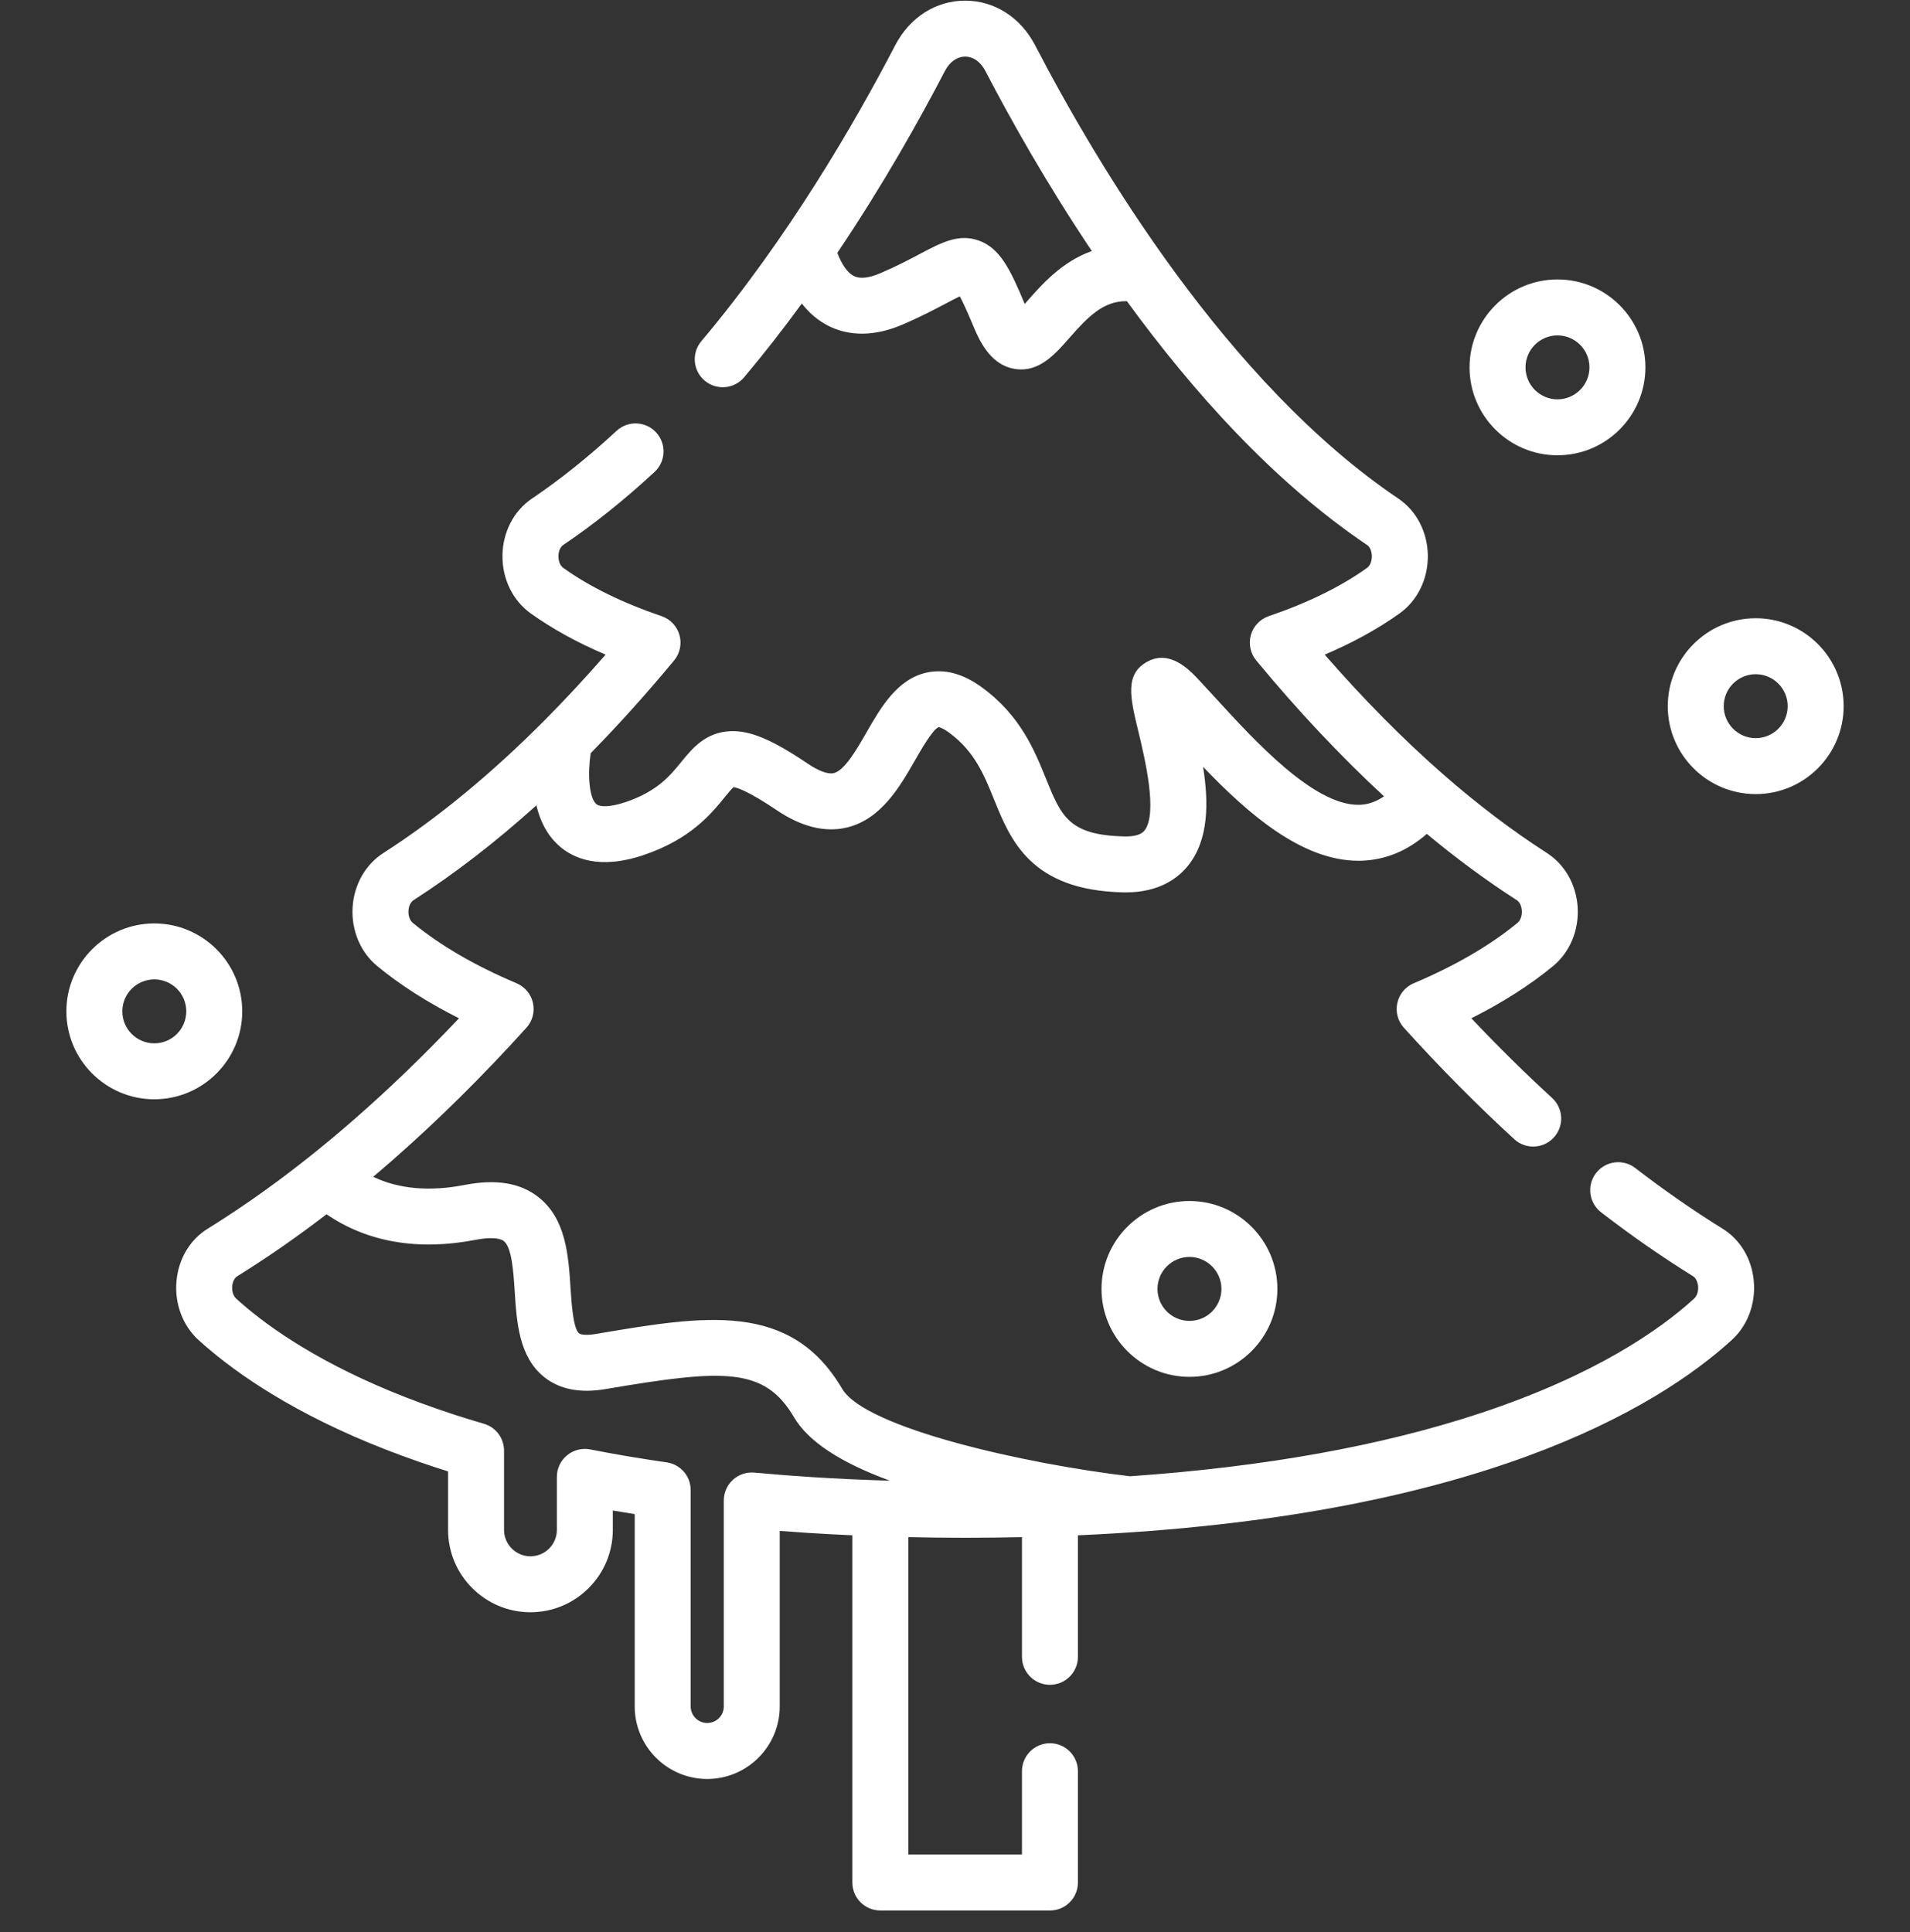 <svg width="85" height="86" viewBox="0 0 85 86" fill="none" xmlns="http://www.w3.org/2000/svg">
<rect x="0" y="0" width="85" height="86" fill="#333333" stroke="none"/>
<g clip-path="url(#clip0)">
<path d="M78.133 27.516C75.976 27.516 74.22 29.271 74.22 31.429C74.22 33.587 75.976 35.342 78.133 35.342C80.291 35.342 82.047 33.587 82.047 31.429C82.047 29.271 80.291 27.516 78.133 27.516ZM78.133 32.852C77.349 32.852 76.71 32.213 76.71 31.429C76.71 30.644 77.349 30.006 78.133 30.006C78.918 30.006 79.556 30.644 79.556 31.429C79.557 32.213 78.918 32.852 78.133 32.852Z" fill="white"/>
<path d="M52.934 53.452C50.776 53.452 49.02 55.208 49.02 57.365C49.02 59.523 50.776 61.279 52.934 61.279C55.092 61.279 56.847 59.523 56.847 57.365C56.847 55.208 55.092 53.452 52.934 53.452ZM52.934 58.788C52.149 58.788 51.511 58.15 51.511 57.365C51.511 56.581 52.149 55.942 52.934 55.942C53.718 55.942 54.357 56.581 54.357 57.365C54.357 58.15 53.719 58.788 52.934 58.788Z" fill="white"/>
<path d="M69.312 12.437C67.154 12.437 65.399 14.192 65.399 16.35C65.399 18.508 67.154 20.263 69.312 20.263C71.47 20.263 73.225 18.508 73.225 16.35C73.226 14.192 71.47 12.437 69.312 12.437ZM69.312 17.773C68.528 17.773 67.889 17.134 67.889 16.35C67.889 15.565 68.527 14.927 69.312 14.927C70.097 14.927 70.735 15.565 70.735 16.35C70.735 17.134 70.097 17.773 69.312 17.773Z" fill="white"/>
<path d="M6.867 41.099C4.709 41.099 2.954 42.854 2.954 45.012C2.954 47.17 4.709 48.925 6.867 48.925C9.024 48.925 10.78 47.17 10.78 45.012C10.78 42.854 9.025 41.099 6.867 41.099ZM6.867 46.435C6.082 46.435 5.444 45.796 5.444 45.012C5.444 44.227 6.082 43.589 6.867 43.589C7.652 43.589 8.29 44.227 8.29 45.012C8.29 45.796 7.652 46.435 6.867 46.435Z" fill="white"/>
<path d="M78.048 57.012C77.957 56.023 77.45 55.175 76.659 54.684C75.369 53.885 74.061 52.976 72.773 51.984C72.23 51.564 71.447 51.665 71.027 52.21C70.608 52.755 70.709 53.537 71.254 53.956C72.608 55 73.985 55.957 75.347 56.801C75.466 56.874 75.55 57.043 75.569 57.242C75.59 57.466 75.522 57.679 75.392 57.797C73.862 59.192 70.972 61.209 65.892 62.892C61.49 64.351 56.259 65.289 50.287 65.703C45.684 65.162 38.513 63.568 37.479 61.81C35.178 57.899 31.356 58.548 26.517 59.37C26.054 59.448 25.832 59.391 25.773 59.345C25.507 59.134 25.433 57.999 25.39 57.321C25.296 55.871 25.191 54.229 23.94 53.263C23.134 52.641 22.067 52.469 20.68 52.737C19.107 53.042 17.744 52.918 16.608 52.375C16.901 52.128 17.193 51.877 17.484 51.621C19.475 49.878 21.474 47.9 23.426 45.743C23.697 45.444 23.806 45.033 23.719 44.639C23.632 44.246 23.36 43.919 22.988 43.761C21.138 42.978 19.585 42.075 18.372 41.075C18.213 40.944 18.167 40.71 18.178 40.533C18.19 40.324 18.276 40.144 18.402 40.063C20.228 38.891 22.059 37.476 23.87 35.844C24.027 36.506 24.327 37.146 24.864 37.63C25.491 38.196 26.658 38.728 28.652 38.052C30.734 37.346 31.647 36.224 32.251 35.482C32.379 35.324 32.55 35.114 32.644 35.033C32.787 35.051 33.268 35.183 34.561 36.055C35.658 36.796 36.703 37.058 37.665 36.835C39.204 36.478 40.043 35.018 40.717 33.844C40.997 33.356 41.519 32.447 41.771 32.365C41.773 32.365 41.91 32.37 42.22 32.595C43.367 33.428 43.792 34.479 44.242 35.592C44.969 37.388 45.873 39.624 49.981 39.716C50.021 39.717 50.061 39.717 50.1 39.717C51.595 39.717 52.428 39.077 52.867 38.533C53.8 37.375 53.794 35.715 53.539 34.126C55.507 36.183 57.919 38.309 60.448 38.309C60.505 38.309 60.563 38.308 60.62 38.306C61.673 38.266 62.637 37.864 63.498 37.113C64.821 38.213 66.163 39.203 67.5 40.062C67.627 40.144 67.713 40.324 67.725 40.533C67.738 40.758 67.664 40.965 67.529 41.076C66.318 42.074 64.766 42.978 62.914 43.761C62.543 43.918 62.271 44.246 62.184 44.639C62.097 45.033 62.206 45.445 62.477 45.743C64.097 47.532 65.75 49.201 67.391 50.703C67.63 50.921 67.931 51.029 68.231 51.029C68.569 51.029 68.905 50.893 69.15 50.624C69.615 50.117 69.58 49.33 69.072 48.865C67.876 47.77 66.671 46.582 65.478 45.32C66.871 44.619 68.089 43.842 69.112 42.999C69.86 42.385 70.271 41.408 70.211 40.388C70.153 39.384 69.643 38.479 68.847 37.967C67.304 36.976 65.75 35.798 64.227 34.464C62.459 32.917 60.69 31.13 58.953 29.136C60.218 28.597 61.337 27.98 62.294 27.294C63.091 26.72 63.557 25.755 63.542 24.711C63.526 23.676 63.036 22.733 62.23 22.19C54.618 17.058 48.835 7.347 46.065 2.015C45.419 0.772 44.255 0.029 42.952 0.029C42.952 0.029 42.952 0.029 42.952 0.029C41.648 0.029 40.485 0.772 39.839 2.016C38.032 5.492 35.069 10.6 31.21 15.188C30.768 15.714 30.835 16.499 31.362 16.942C31.889 17.385 32.674 17.317 33.116 16.791C34.021 15.715 34.877 14.613 35.683 13.51C35.997 13.913 36.393 14.268 36.891 14.515C37.547 14.841 38.645 15.095 40.149 14.452C40.981 14.096 41.608 13.764 42.111 13.498C42.308 13.394 42.535 13.274 42.712 13.19C42.926 13.574 43.213 14.267 43.324 14.533C43.652 15.325 44.156 16.254 45.154 16.419C45.254 16.435 45.351 16.443 45.445 16.443C46.359 16.443 47.006 15.706 47.583 15.048C48.426 14.086 49.101 13.405 50.108 13.405C50.122 13.405 50.136 13.404 50.149 13.403C53.072 17.418 56.684 21.455 60.838 24.255C60.966 24.341 61.048 24.531 61.051 24.749C61.055 24.972 60.972 25.177 60.842 25.271C59.679 26.105 58.206 26.829 56.464 27.422C56.076 27.554 55.779 27.869 55.667 28.262C55.556 28.656 55.645 29.079 55.906 29.395C57.766 31.644 59.675 33.671 61.593 35.442C61.249 35.677 60.895 35.803 60.524 35.818C60.498 35.819 60.472 35.819 60.445 35.819C58.445 35.819 55.843 32.976 54.114 31.087C53.851 30.799 53.599 30.524 53.359 30.268C52.943 29.824 52.076 28.899 51.064 29.445C50.043 29.996 50.298 31.057 50.653 32.525C50.941 33.721 51.541 36.209 50.928 36.97C50.783 37.15 50.48 37.236 50.036 37.226C47.566 37.171 47.227 36.331 46.55 34.658C46.041 33.399 45.408 31.833 43.683 30.581C42.857 29.981 42.041 29.762 41.257 29.93C39.93 30.213 39.201 31.483 38.557 32.604C38.124 33.358 37.584 34.297 37.102 34.409C36.849 34.468 36.441 34.32 35.953 33.991C34.355 32.913 33.387 32.507 32.505 32.542C31.396 32.587 30.799 33.321 30.319 33.91C29.82 34.523 29.255 35.218 27.853 35.693C27.218 35.909 26.712 35.942 26.532 35.781C26.21 35.492 26.148 34.424 26.287 33.522C27.538 32.246 28.785 30.86 29.999 29.395C30.26 29.079 30.349 28.656 30.238 28.262C30.126 27.868 29.828 27.554 29.441 27.422C27.698 26.829 26.224 26.105 25.063 25.272C24.931 25.177 24.848 24.972 24.852 24.749C24.855 24.531 24.937 24.341 25.065 24.255C26.423 23.339 27.791 22.245 29.131 21.003C29.635 20.535 29.664 19.747 29.197 19.243C28.729 18.739 27.941 18.709 27.437 19.177C26.191 20.332 24.924 21.346 23.673 22.19C22.867 22.733 22.377 23.676 22.361 24.712C22.346 25.755 22.812 26.72 23.61 27.295C24.566 27.98 25.685 28.597 26.951 29.136C26.058 30.159 25.154 31.132 24.249 32.044C21.876 34.434 19.456 36.427 17.056 37.968C16.26 38.479 15.75 39.384 15.692 40.388C15.632 41.409 16.043 42.385 16.79 42.998C17.814 43.842 19.032 44.62 20.426 45.32C18.909 46.924 17.372 48.409 15.842 49.749C13.663 51.661 11.443 53.322 9.244 54.684C8.452 55.175 7.946 56.024 7.854 57.013C7.762 58.014 8.128 58.995 8.833 59.637C10.15 60.837 12.536 62.606 16.424 64.217C17.36 64.604 18.364 64.974 19.412 65.318C19.583 65.374 19.76 65.43 19.941 65.486V68.09C19.941 70.111 21.585 71.755 23.606 71.755C25.627 71.755 27.272 70.111 27.272 68.09V67.227C27.594 67.283 27.919 67.337 28.246 67.388V75.948C28.246 77.727 29.694 79.175 31.473 79.175C33.253 79.175 34.7 77.727 34.7 75.948V68.135C35.124 68.168 35.547 68.198 35.967 68.225C36.613 68.266 37.269 68.301 37.932 68.33V83.784C37.932 84.472 38.49 85.029 39.178 85.029H46.725C47.413 85.029 47.97 84.472 47.97 83.784V78.83C47.97 78.142 47.413 77.585 46.725 77.585C46.037 77.585 45.48 78.142 45.48 78.83V82.539H40.423V68.412C41.258 68.43 42.101 68.44 42.951 68.44C43.814 68.44 44.656 68.43 45.48 68.412V73.739C45.48 74.426 46.037 74.984 46.725 74.984C47.413 74.984 47.97 74.426 47.97 73.739V68.331C65.72 67.545 73.762 62.653 77.07 59.637C77.775 58.994 78.141 58.013 78.048 57.012ZM45.711 13.406C45.677 13.445 45.64 13.486 45.603 13.528C44.968 12.001 44.507 11.049 43.566 10.709C42.669 10.386 41.909 10.788 40.947 11.297C40.484 11.542 39.907 11.847 39.17 12.162C38.664 12.379 38.271 12.42 38 12.285C37.72 12.146 37.459 11.773 37.264 11.253C39.278 8.258 40.894 5.387 42.048 3.164C42.261 2.754 42.59 2.52 42.952 2.52C43.313 2.52 43.642 2.754 43.855 3.164C44.976 5.322 46.578 8.174 48.59 11.172C47.257 11.644 46.36 12.666 45.711 13.406ZM36.126 65.74C35.281 65.686 34.422 65.619 33.571 65.54C33.221 65.508 32.876 65.624 32.617 65.86C32.358 66.096 32.211 66.43 32.211 66.78V75.947C32.211 76.354 31.88 76.684 31.474 76.684C31.067 76.684 30.737 76.354 30.737 75.947V66.316C30.737 65.697 30.281 65.171 29.668 65.084C28.509 64.918 27.364 64.725 26.268 64.509C25.902 64.437 25.524 64.533 25.236 64.769C24.949 65.005 24.782 65.358 24.782 65.731V68.089C24.782 68.737 24.255 69.265 23.607 69.265C22.959 69.265 22.431 68.737 22.431 68.089V64.561C22.431 64.008 22.067 63.521 21.535 63.366C21.059 63.227 20.605 63.087 20.187 62.951C19.201 62.627 18.255 62.279 17.377 61.916C13.822 60.443 11.681 58.863 10.511 57.796C10.382 57.679 10.314 57.466 10.335 57.242C10.353 57.043 10.438 56.874 10.557 56.801C11.881 55.98 13.21 55.056 14.533 54.042C16.335 55.281 18.601 55.676 21.155 55.182C21.763 55.064 22.223 55.084 22.419 55.234C22.779 55.512 22.849 56.604 22.906 57.48C22.994 58.849 23.094 60.4 24.23 61.298C24.911 61.837 25.822 62.014 26.935 61.825C32.2 60.931 34.014 60.83 35.333 63.073C35.964 64.145 37.373 65.081 39.602 65.9C38.419 65.865 37.257 65.812 36.126 65.74Z" fill="white"/>
</g>
<defs>
<clipPath id="clip0">
<rect width="85" height="85" fill="white" transform="translate(0 0.029)"/>
</clipPath>
</defs>
</svg>
